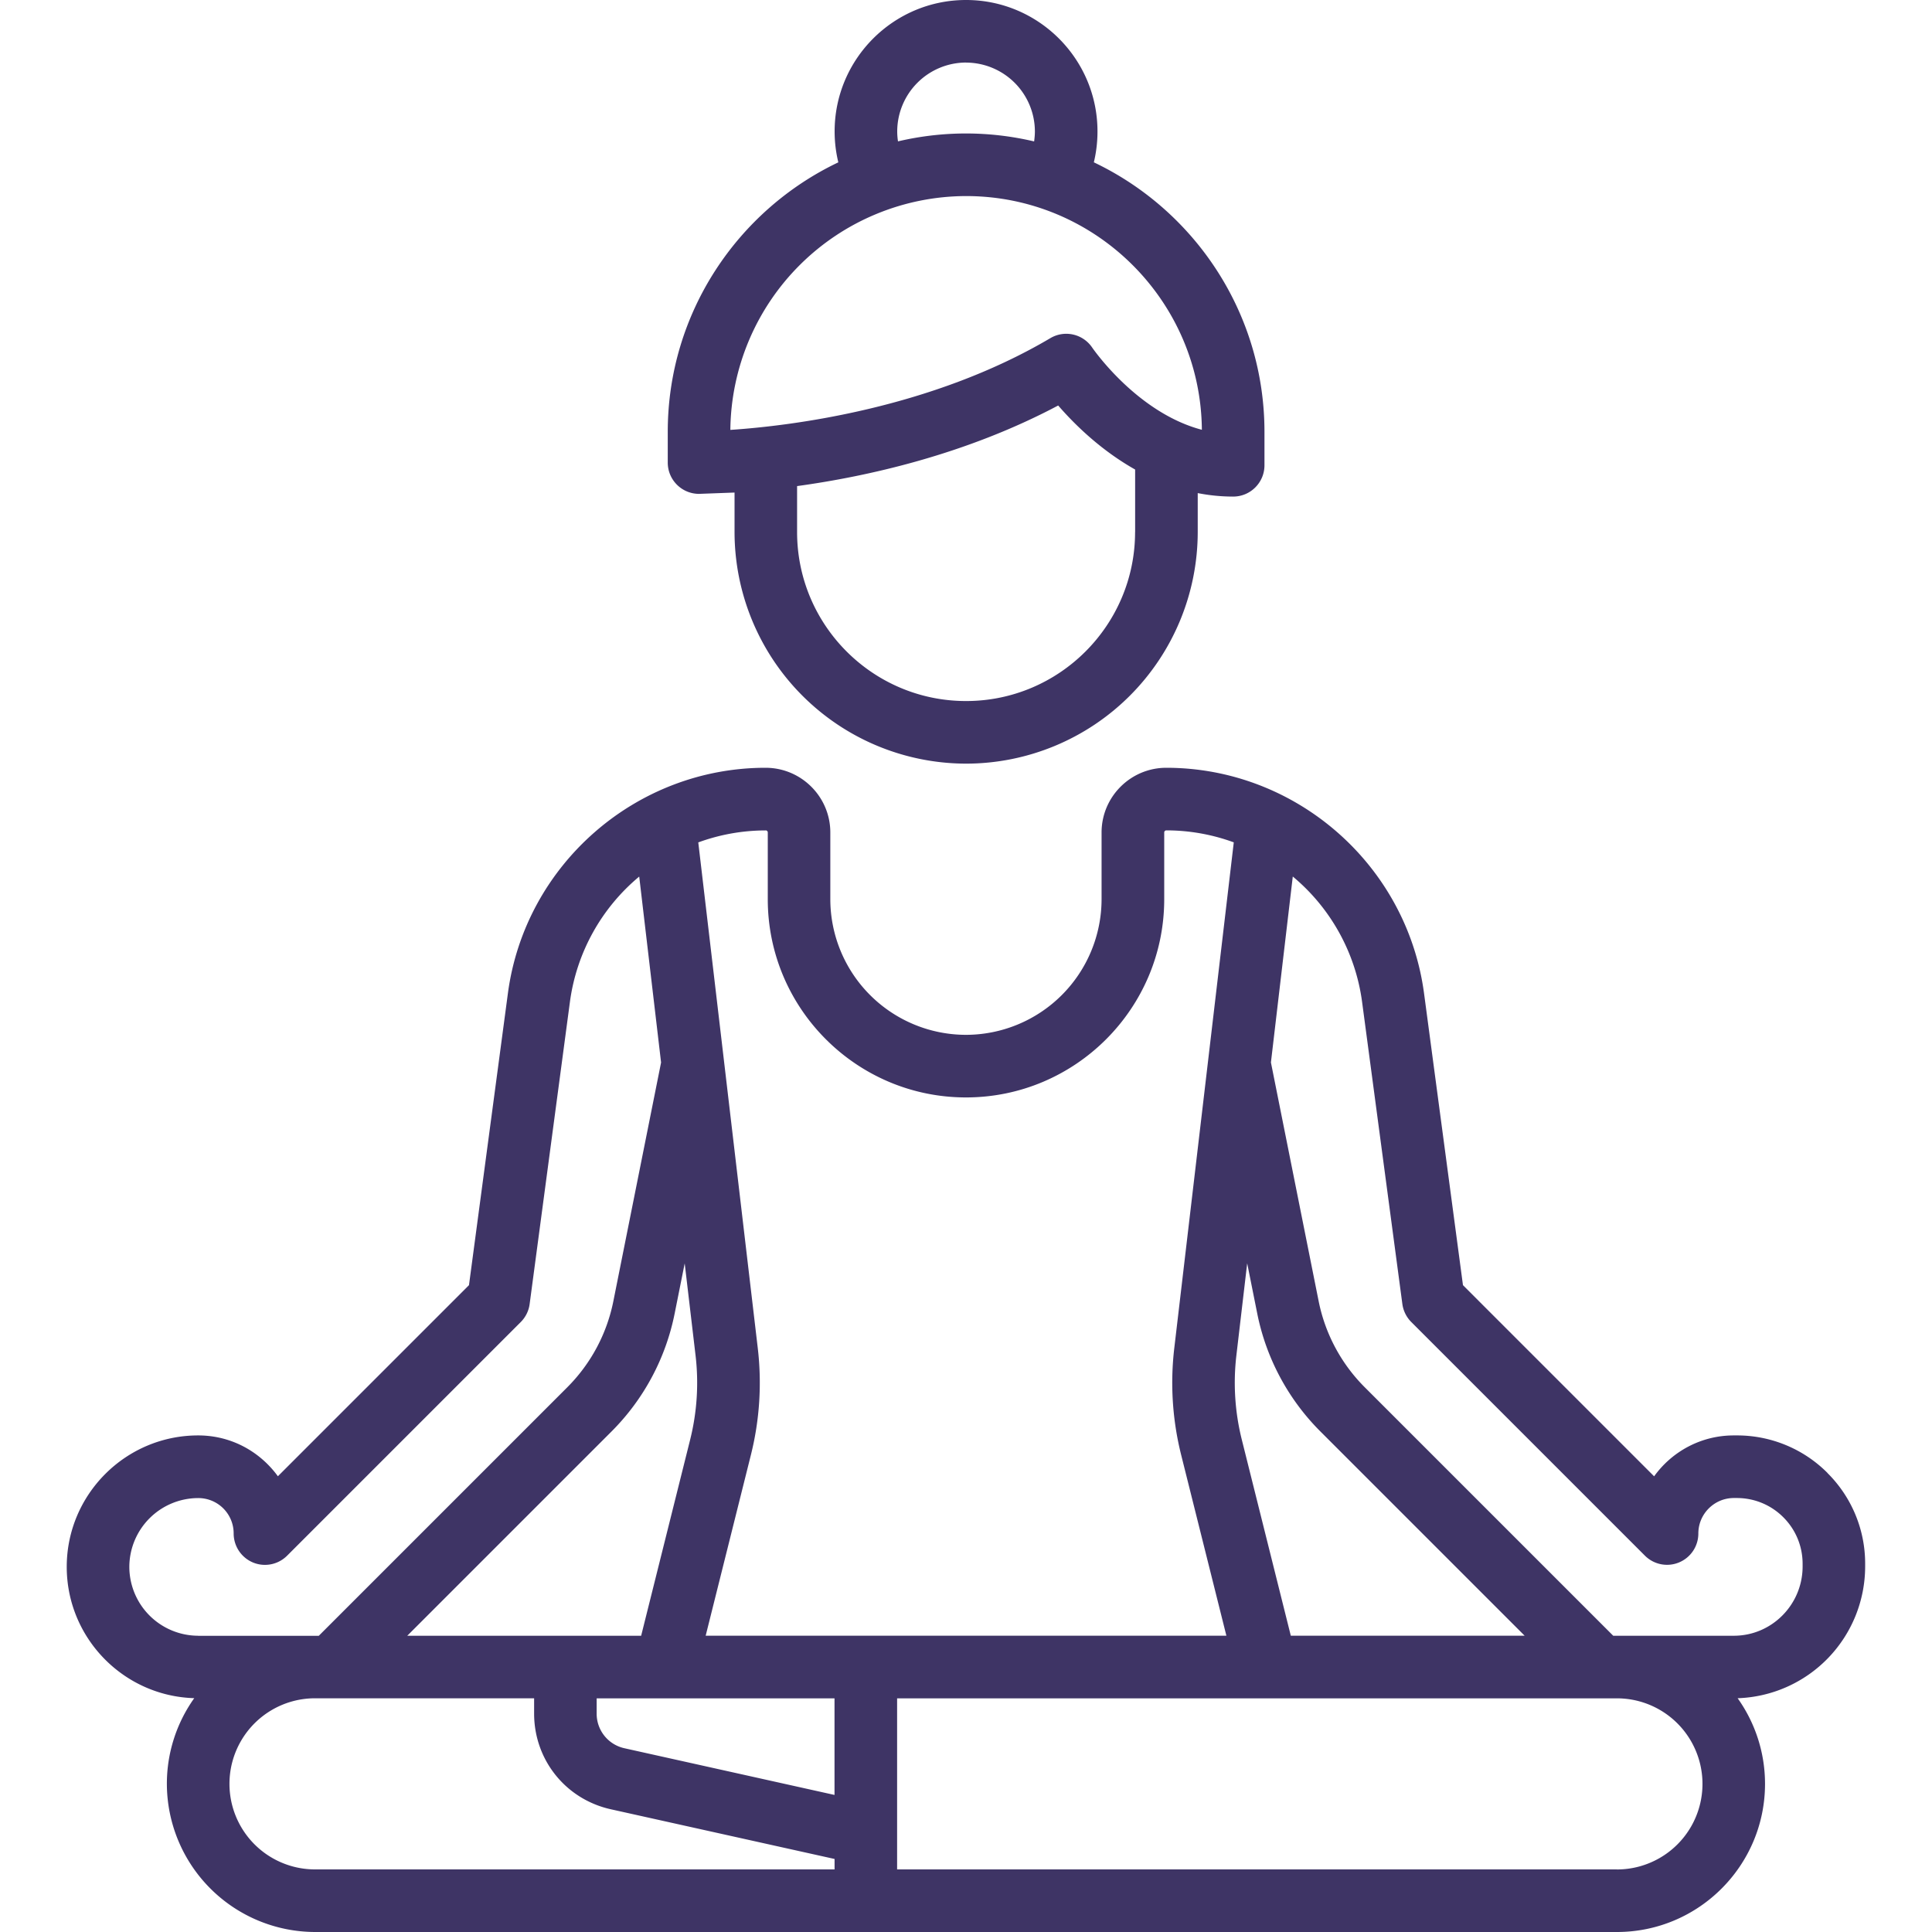 <svg xmlns="http://www.w3.org/2000/svg" width="35" height="35" fill="#3e3465" xmlns:v="https://vecta.io/nano"><path d="M33.108 26.685a2.31 2.31 0 0 0-1.645-.681h-.055c-.593 0-1.12.293-1.442.741l-3.463-3.463-.705-5.286c-.311-2.33-2.318-4.087-4.67-4.087-.646 0-1.172.526-1.172 1.172v1.209a2.46 2.46 0 0 1-2.457 2.457 2.46 2.46 0 0 1-2.457-2.457v-1.209c0-.646-.526-1.172-1.173-1.172-2.351 0-4.358 1.757-4.668 4.087l-.705 5.286-3.462 3.462c-.056-.078-.119-.151-.188-.22-.336-.335-.781-.52-1.256-.52-1.313 0-2.381 1.069-2.381 2.381 0 1.289 1.03 2.342 2.31 2.379a2.67 2.67 0 0 0-.496 1.552A2.69 2.69 0 0 0 5.707 35h23.585c1.48 0 2.683-1.204 2.683-2.684a2.67 2.67 0 0 0-.496-1.551 2.39 2.39 0 0 0 2.31-2.388v-.046a2.31 2.31 0 0 0-.682-1.645zm-10.709-2.137l.195-1.662.181.904a4.18 4.18 0 0 0 1.147 2.144l3.698 3.698h-4.236l-.887-3.549a4.25 4.25 0 0 1-.098-1.535zm-8.528-9.505c.021 0 .038.017.038.038v1.209c0 1.98 1.611 3.591 3.591 3.591s3.591-1.611 3.591-3.591v-1.209c0-.021.017-.038.039-.038a3.55 3.55 0 0 1 1.221.217l-1.077 9.156a5.38 5.38 0 0 0 .124 1.942l.819 3.274h-9.433l.819-3.274a5.38 5.38 0 0 0 .124-1.942l-1.077-9.155a3.55 3.55 0 0 1 1.222-.217zm-1.467 7.844l.196 1.662a4.25 4.25 0 0 1-.098 1.535l-.887 3.549H7.378l3.698-3.698a4.18 4.18 0 0 0 1.147-2.144l.181-.904zM3.59 29.633a1.25 1.25 0 0 1-1.247-1.247 1.25 1.25 0 0 1 1.247-1.247.64.64 0 0 1 .643.643.57.57 0 0 0 .35.524c.212.088.456.039.618-.123l4.233-4.233c.088-.088.145-.203.161-.326l.73-5.476a3.57 3.57 0 0 1 1.255-2.268l.396 3.368-.864 4.322a3.05 3.05 0 0 1-.837 1.564l-4.5 4.5h-.068H3.59h0zm11.528 4.233H5.707a1.55 1.55 0 0 1 0-3.1h3.969v.277c0 .839.572 1.552 1.391 1.734l4.052.9v.188h0zm0-1.349l-3.806-.846a.64.64 0 0 1-.503-.627v-.277h4.309v1.75zm14.174 1.349h-13.04v-3.099h13.04a1.55 1.55 0 1 1 0 3.1zm3.364-5.489c0 .693-.559 1.256-1.246 1.256h-2.185l-4.5-4.5a3.05 3.05 0 0 1-.837-1.564l-.864-4.322.396-3.368a3.57 3.57 0 0 1 1.255 2.268l.73 5.476a.57.57 0 0 0 .161.326l4.233 4.233c.162.162.406.211.618.123s.35-.294.35-.524c0-.354.288-.642.642-.643h.054c.319 0 .619.124.844.349s.349.525.349.844v.045h0zM19.816 2.941a2.38 2.38 0 0 0 .066-.56C19.882 1.068 18.814 0 17.501 0S15.12 1.068 15.12 2.381c0 .191.023.378.067.56-1.825.869-3.09 2.731-3.09 4.883v.556c0 .312.252.565.564.567l.646-.024v.716a4.2 4.2 0 0 0 4.195 4.195 4.2 4.2 0 0 0 4.196-4.195v-.706a3.33 3.33 0 0 0 .642.063c.313 0 .567-.254.567-.567v-.605c0-2.152-1.265-4.014-3.09-4.883zm-2.315-1.807a1.25 1.25 0 0 1 1.247 1.247c0 .061-.006.122-.014.181a5.39 5.39 0 0 0-1.233-.144 5.4 5.4 0 0 0-1.233.143c-.009-.06-.014-.12-.014-.181a1.25 1.25 0 0 1 1.247-1.247zm3.062 8.504c0 1.688-1.373 3.062-3.062 3.062s-3.061-1.373-3.061-3.062v-.832c1.274-.175 3.052-.57 4.73-1.46.291.336.767.807 1.394 1.16v1.133h0zm-.776-3.34c-.168-.25-.501-.325-.759-.172-2.163 1.278-4.692 1.588-5.797 1.662a4.28 4.28 0 0 1 4.271-4.236c2.343 0 4.251 1.896 4.271 4.234-1.178-.31-1.976-1.475-1.986-1.488z"/></svg>